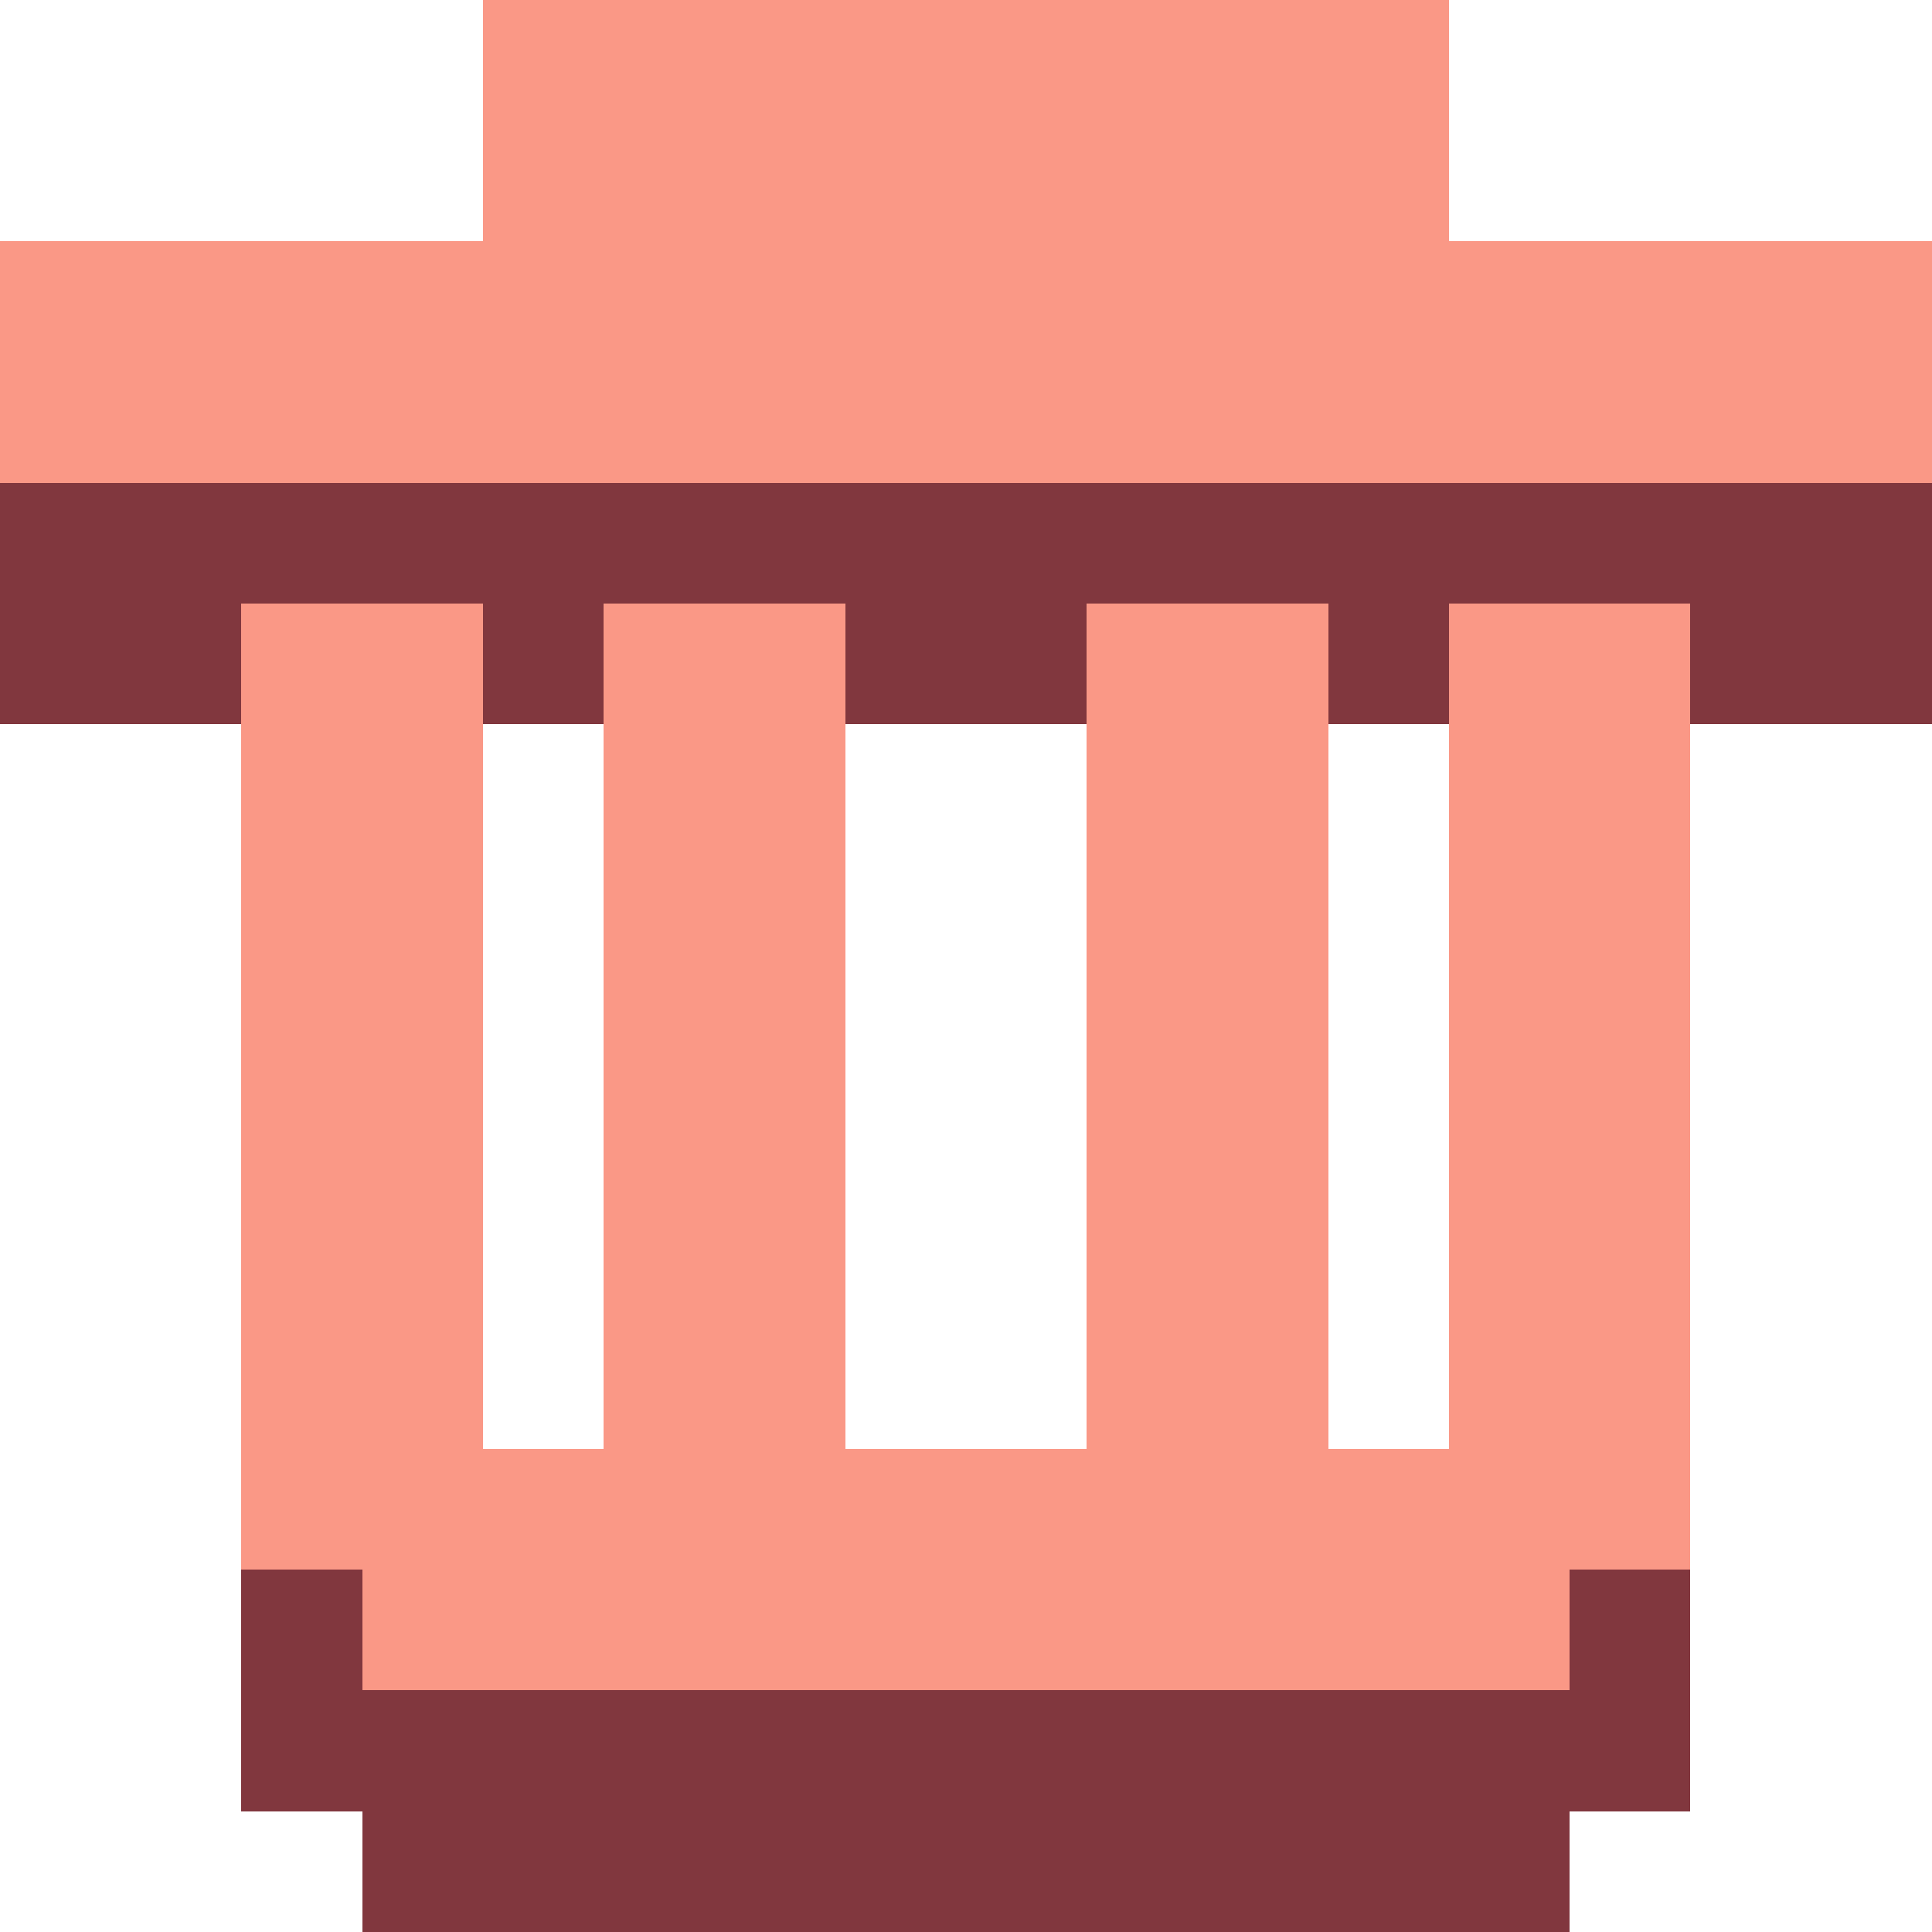 <svg xmlns="http://www.w3.org/2000/svg" viewBox="0 -0.5 16 16" shape-rendering="crispEdges">
<path stroke="#fa9886" d="M4 0h8M4 1h8M0 2h16M0 3h16M2 5h2M5 5h2M9 5h2M12 5h2M2 6h2M5 6h2M9 6h2M12 6h2M2 7h2M5 7h2M9 7h2M12 7h2M2 8h2M5 8h2M9 8h2M12 8h2M2 9h2M5 9h2M9 9h2M12 9h2M2 10h2M5 10h2M9 10h2M12 10h2M2 11h2M5 11h2M9 11h2M12 11h2M2 12h12M3 13h10" />
<path stroke="#81373e" d="M0 4h16M0 5h2M4 5h1M7 5h2M11 5h1M14 5h2M2 13h1M13 13h1M2 14h12M3 15h10" />
</svg>